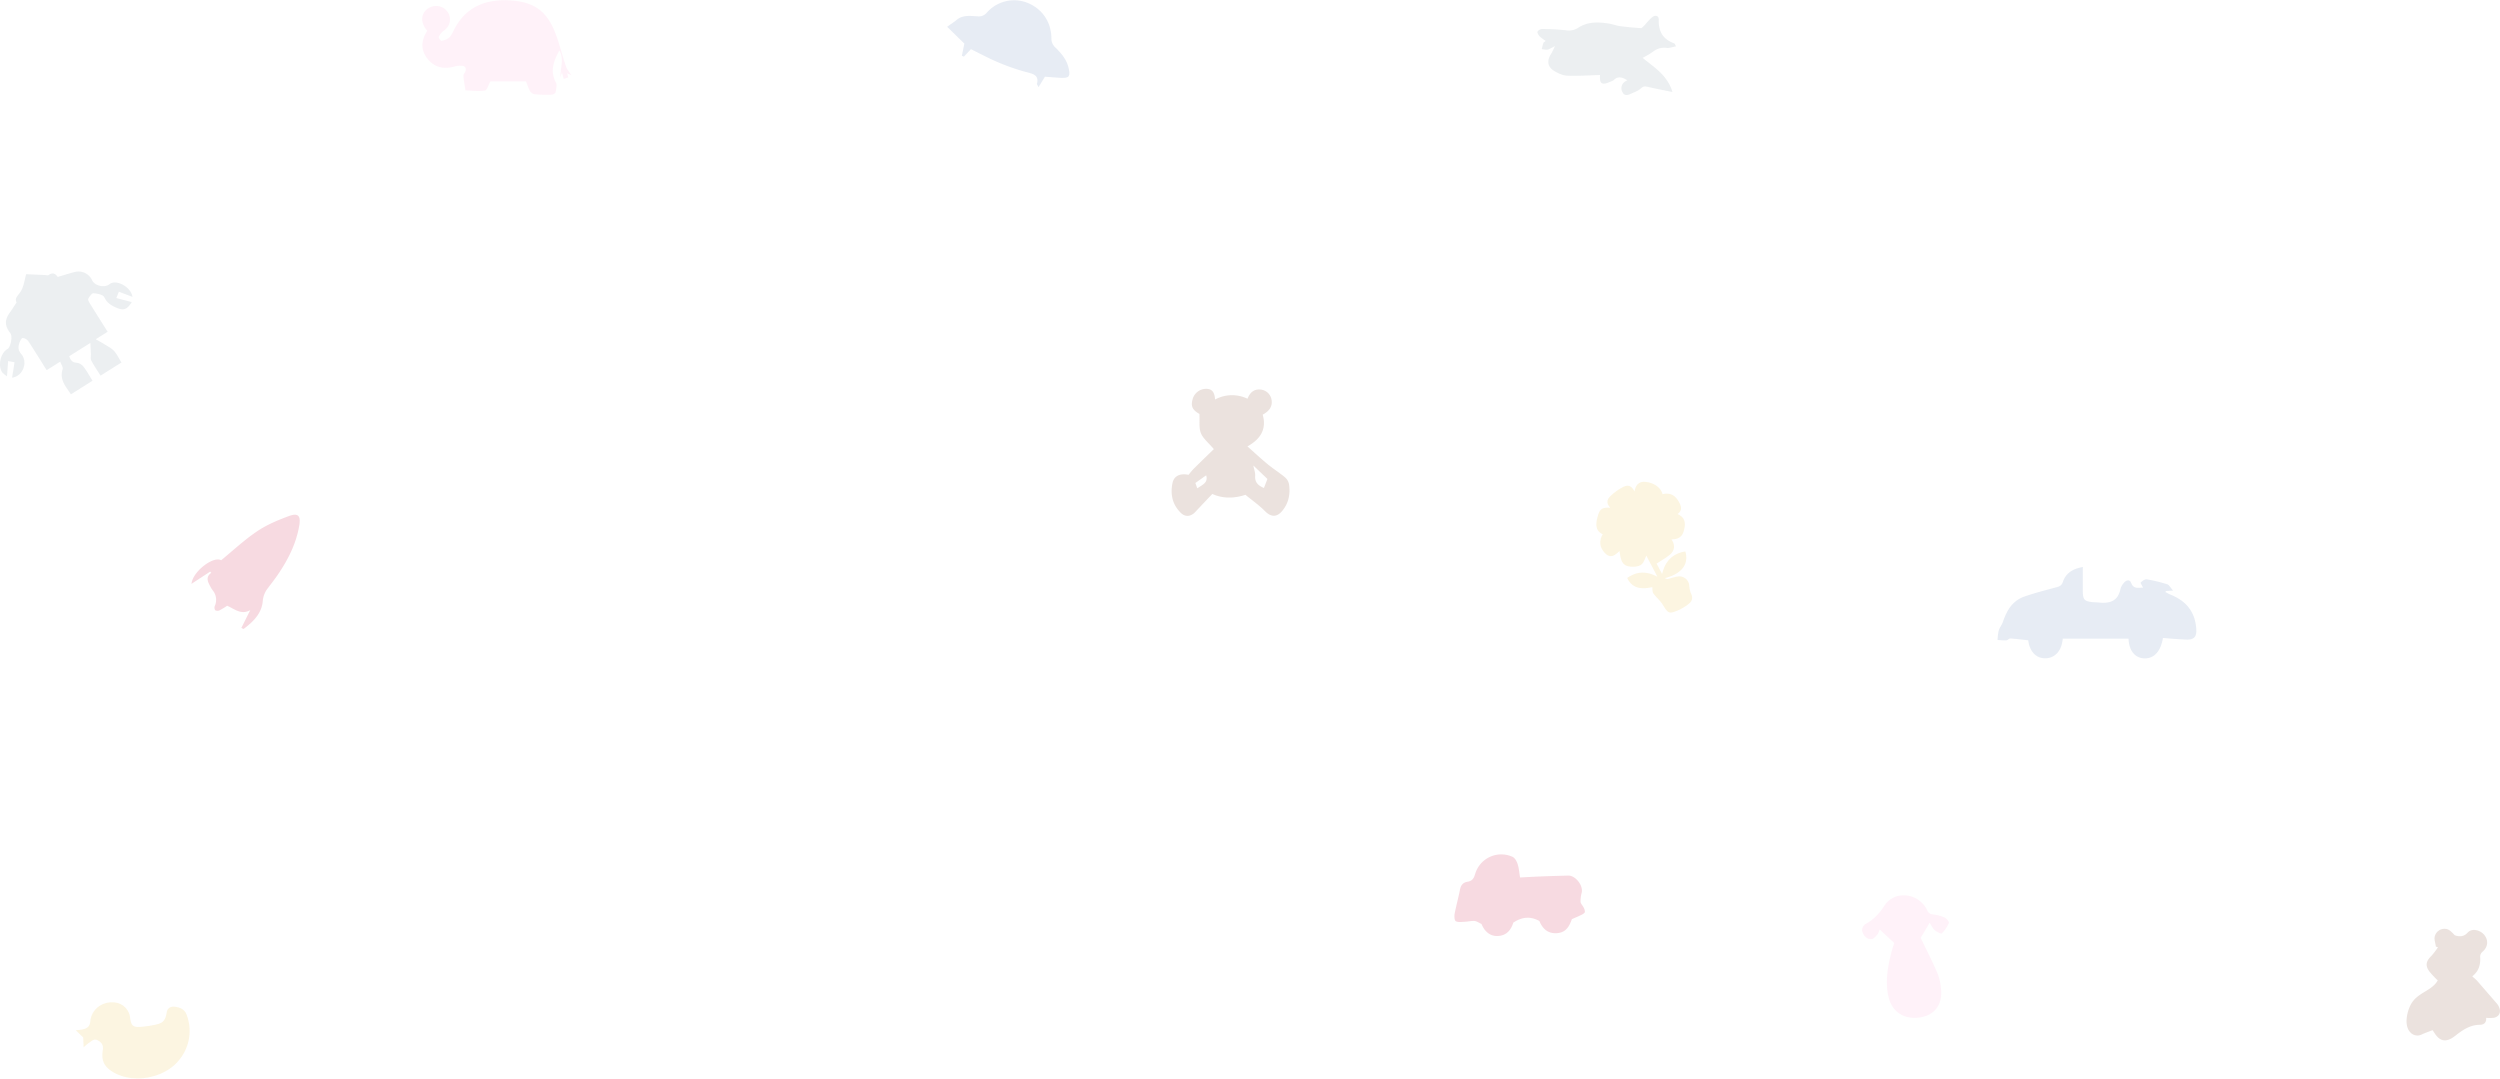 <svg xmlns="http://www.w3.org/2000/svg" viewBox="0 0 1583.98 683.11" width="1583" height="683"><defs><style>.cls-1{fill:#5d80b7;}.cls-1,.cls-2,.cls-3,.cls-4,.cls-5,.cls-6{opacity:0.15;}.cls-2{fill:#ffa8d6;}.cls-3{fill:#8097a6;}.cls-4{fill:#efbf36;}.cls-5{fill:#c90836;}.cls-6{fill:#7b3e26;}</style></defs><title>children__decor-center</title><g id="Layer_2" data-name="Layer 2"><g id="Text"><path class="cls-1" d="M1348.65,404.51h-41.72c-.6,7.53-4.74,12.25-10.84,12.42-5.91.17-10.17-4.23-11-11.4-3.79-.41-7.58-.91-11.39-1.15-.82-.05-1.69,1.16-2.57,1.21a46,46,0,0,1-5.49-.3,33.72,33.72,0,0,1,.76-6c.57-1.9,2-3.54,2.64-5.43,2.4-7.14,6-13.38,13.48-16,6.55-2.3,13.31-4,20-5.82,2.13-.57,3.65-1,4.5-3.52,1.88-5.59,6.33-8.28,12.64-9.45,0,5.38,0,10.3,0,15.23,0,5.49.91,6.5,6.33,7.07,1.11.12,2.25.06,3.36.19,6.92.8,12.5-.45,14.15-8.54a10.13,10.13,0,0,1,2.43-4.15c1.37-1.63,3.55-1.87,4.29.16,1.61,4.43,5,3,7.63,3.16-.56-1.17-1.8-3-1.5-3.28,1-1,2.6-2.15,3.77-2a95.87,95.87,0,0,1,13,3.12c1.23.39,2,2.1,3.76,4l-4.56.28-.31.67c1.09.56,2.14,1.2,3.28,1.66,9.82,3.93,15.54,10.85,16.25,21.68.32,4.74-1.24,6.91-6,6.76-5.06-.15-10.12-.65-15.13-1-1.4,8.69-5.82,13.25-12.07,12.89C1352.64,416.64,1348.86,412,1348.65,404.51Z"/><path class="cls-2" d="M362.08,47.55l-2.71-1.3c.23.94.4,1.66.64,2.62l-2.85,1c-.33-1.23-.66-2.42-1.14-4.17-.4,1.36-.67,2.24-.93,3.11-.26-5.73,2.62-11.51-.71-17-3.32,6.34-6.19,12.77-2.2,20.22.86,1.62.2,4.19-.18,6.24-.12.67-1.56,1.54-2.42,1.56a91.48,91.48,0,0,1-10.86-.25,4.58,4.58,0,0,1-3-2.16,42.35,42.35,0,0,1-2.36-6H310.75c.33-.39.05-.15-.13.15-1.14,2-2,5.41-3.43,5.65-4,.67-8.17,0-12.28-.1-.45-3.06-1.05-6.11-1.27-9.19-.08-1,1-2,1.29-3,.57-2.11-.3-3.38-2.54-3.4a13.89,13.89,0,0,0-4.08.35c-7.06,2.09-13.16.83-17.73-5.2-4.37-5.76-3.49-11.66.13-17.35-5.87-6.63-3-13.55,3.14-15.34a8.82,8.82,0,0,1,10.56,4.89c1.74,3.93.15,8.21-3.61,10.71A8.47,8.47,0,0,0,278,23.27c-.22.53,1.22,2.51,1.65,2.43a10.38,10.38,0,0,0,4.85-1.95c1.34-1.18,2.14-3,3-4.71,7.13-14.29,19.3-19.63,34.5-19,16.85.72,25.16,7.08,30.7,23.06,2.14,6.19,3.78,12.56,5.89,18.77C359.12,43.67,360.56,45.19,362.08,47.55Z"/><path class="cls-3" d="M68.2,210.05l-7.54,4.74c2.44,1.39,4.08,2.25,5.64,3.24,2,1.29,4.33,2.39,5.91,4.12,1.88,2.08,3.11,4.74,4.76,7.36l-13.25,8.33c-2-3.18-4.14-6.22-5.85-9.49-.62-1.18-.22-2.89-.29-4.36-.09-2-.18-4-.32-6.87l-13.39,8.42c.82,2.44,1.89,4,4.73,4.13a6.67,6.67,0,0,1,4.29,2.49c2.12,2.72,3.77,5.8,5.73,8.92l-13.68,8.6c-3.16-4.93-7.43-9.18-5.24-15.93.38-1.15-.86-2.83-1.53-4.79l-8.62,5.42C25.56,228,21.87,222,18,216.09A5.09,5.09,0,0,0,14.4,214c-.74,0-1.75,2-2.14,3.2-.76,2.45-.94,4.47,1.24,7,4.4,5.14,1,14.1-5.84,14.92l1.56-9.77-4.07-.72c-.25,3.31-.45,6.09-.71,9.65a19.1,19.1,0,0,1-2.9-2.35c-3.1-4-1.25-12.48,3.18-14.92,2.05-1.14,3.36-8.09,1.87-10-3.69-4.68-3.74-8.56-.29-13.23,1.4-1.88,2.6-3.92,4.21-6.38-1.25-2.18.24-3.67,2.1-6.1,2.42-3.17,2.82-7.88,4-11.74l5.55.27,6.29.27c.82,0,1.91.42,2.41,0,2.64-2,4.34-.67,5.74,1.2,3.76-1.1,7.37-2.28,11-3.19a9.51,9.51,0,0,1,10.82,5.42c1.67,3.42,7.74,4.81,10.78,2.48a5.35,5.35,0,0,1,1.59-.9c4.73-1.53,12.27,3.2,13.17,8.83l-8.63-3.27c-.58,1.43-1.18,2.93-1.61,4l9.74,2.58c-2.73,4.53-5.08,5.44-9,3.84-3.48-1.41-6.56-3-8.35-6.91-.74-1.62-4.43-2.35-6.86-2.54-1.05-.08-2.54,2.08-3.32,3.5-.34.62.43,2,1,2.93C60.53,197.91,64.2,203.69,68.2,210.05Z"/><path class="cls-4" d="M1046.85,371.84c-8.06,1.83-13,.15-15.88-5.78,5.79-4.07,11.83-4.67,19.15-.79l-7-13.33c-.86,1.62-1.49,4.32-3.2,5.61s-4.45,1.52-6.66,1.32c-4.79-.42-6.31-2.79-7.11-9.9-2.74,2.4-5.39,5.06-9,1.54s-4.23-7.79-1.66-12.13c-4-2.06-4.91-5.08-3.27-11.09,1.36-5,2.72-6.05,8.11-5.73-2.88-2.83-2.11-5.44.17-7.54a35.68,35.68,0,0,1,6.89-5.09c4.12-2.26,6-1.68,8.22,2.24.81-4.09,2.79-6.44,7.09-6,5.24.56,9.6,3.62,10.67,7.75,4.71-1,7.87.45,10.41,5,1.49,2.67,2.29,5.41-.92,7.59,4.21,2,5.36,4.7,4.25,9.69-1,4.5-3.24,6.35-8.11,6.39,2.35,3.38,2.24,6.77-.65,9.37-2.5,2.26-5.57,3.89-8.73,6l3.48,6.57c2-8.31,6.76-13,14.71-14.29,2.43,8.18-2.44,14.25-13,16.93.59.18,1.23.63,1.76.52,2.31-.49,4.56-1.38,6.88-1.65a6.35,6.35,0,0,1,6.83,5.56,16.85,16.85,0,0,0,1.14,5.35c1.46,3,.54,5.09-1.84,6.81a31.51,31.51,0,0,1-5.73,3.5c-6.43,2.78-6.84,2.43-10.46-3.46-1.54-2.51-4-4.42-5.74-6.84C1046.87,375.06,1047.09,373.42,1046.85,371.84Z"/><path class="cls-5" d="M958.81,584.42c-1.6,5.28-4.8,8.25-9.85,8.47-4.63.2-8.23-2.57-10.29-7.63-1.66-.75-3-1.77-4.4-1.88-2.08-.16-4.2.42-6.31.5-1.9.07-4.15.47-5.58-.39-.9-.53-1-3.2-.72-4.77,1-5.09,2.36-10.11,3.38-15.2.56-2.78,1.86-4.55,4.74-5s4-2,4.82-4.78a17.25,17.25,0,0,1,23.76-11c1.47.64,2.62,2.84,3.19,4.56.82,2.45,1,5.12,1.53,8.51,4.8-.24,9.62-.52,14.44-.71,5.37-.21,10.74-.34,16.1-.49,4.62-.12,9.64,6.38,8.53,10.85a19.17,19.17,0,0,0-.71,5.81c.07,1.15,1.25,2.19,1.81,3.34a6.15,6.15,0,0,1,.94,3c-.06.65-1.14,1.35-1.91,1.73-2,1-4,1.84-6.35,2.86-2.12,6.19-4.93,8.75-10,8.91-5,.16-8.47-2.51-10.58-7.73C969.84,580.39,964.59,580.58,958.81,584.42Z"/><path class="cls-3" d="M1061.93,29.2c-2.36.43-4.28,1.25-6.06,1a11,11,0,0,0-8.61,2.47,59.84,59.84,0,0,1-6.5,3.82c7.17,6,15.64,10.79,18.91,21.66-5.81-1.2-10.62-2.12-15.39-3.21-1.74-.41-3-.63-4.58.87s-4,2.37-6.18,3.35c-2,.9-4.17,1.78-5.5-.89a5,5,0,0,1,1.48-6.67,11.12,11.12,0,0,1,1.55-.88c-3-1.9-5.89-2.92-8.76,0a4.48,4.48,0,0,1-1.34.63c-6.05,2.79-7.54,1.8-7.2-4-6.86.2-13.79.71-20.7.45-2.82-.11-5.81-1.5-8.32-3-4.2-2.5-4.75-6.55-2.1-10.6.9-1.38,1.52-3,2.62-5.14-2.11,1-3.35,1.92-4.72,2.21-1.16.25-2.47-.19-3.71-.32.35-1.32.63-2.65,1.07-3.93.13-.38.69-.61,1.46-1.25A26.77,26.77,0,0,1,975.63,23c-.77-.83-1.73-2.26-1.47-3.07s1.9-1.71,2.93-1.7A142.42,142.42,0,0,1,992,19a10.85,10.85,0,0,0,8-1.6c5.86-3.83,12.55-3.7,19.2-2.64,2.46.39,4.83,1.31,7.29,1.64,4.35.59,8.73,1,13.1,1.25.72,0,1.58-1,2.24-1.69,1.56-1.61,2.9-3.46,4.59-4.91,2.27-2,4.65-1.41,4.56,1.3-.25,7.58,2.8,12.49,9.89,15C1061.09,27.42,1061.2,27.94,1061.93,29.2Z"/><path class="cls-6" d="M1543.35,599.58c-.27-2.21-1.25-4.63-.66-6.58a6.37,6.37,0,0,1,7.31-4.56c2,.34,3.74,2.34,5.33,4,2.85.91,5.58,1.12,8.24-1.78s8-1.6,10.58,1.71c2.7,3.52,2.09,7.69-1.32,10.56a4.08,4.08,0,0,0-1.43,2.9c.39,5.07-.82,9.41-5,12.6,1.14,1.05,2.28,1.94,3.22,3,4,4.58,8,9.24,12,13.82,3.55,4,3,8.43-1.43,9.44a23.26,23.26,0,0,1-5,.06c.21,2.72-1,4.38-4.14,4.4-6.07.06-10.87,3.35-15.28,6.85-5.63,4.48-9.81,4.1-13.57-2.1-.19-.31-.41-.6-.94-1.34-2.18.84-4.49,1.61-6.7,2.63a6,6,0,0,1-7.49-1.38c-4.25-4.37-1.91-14.51,1.46-19.21,4.44-6.17,12.48-7.23,16-13.59a56.39,56.39,0,0,1-5.45-5.86c-2.56-3.61-1.87-6.46,1.34-9.56a45,45,0,0,0,4.25-5.57Z"/><path class="cls-2" d="M1190.91,588.72a10,10,0,0,1-1.31,3.09c-1.08,1.26-2.55,3-3.88,3.07-3.23.06-5.22-2.45-5.9-5.34a4.8,4.8,0,0,1,1.94-4.1c5.27-2.82,8.88-6.68,12.25-11.84,6.55-10,21.86-8,27,2.93a4.2,4.2,0,0,0,3.81,2.7,26.07,26.07,0,0,1,7.17,1.89c1.29.59,3.13,2.78,2.84,3.46a21.09,21.09,0,0,1-4.56,6.69c-.42.41-3.19-1-4.37-2-1.41-1.32-2.28-3.23-3.29-4.75l-5.7,9.53c3.51,7.31,7.31,14.71,10.61,22.33a34.76,34.76,0,0,1,2.32,10.18c1,9.65-4,16.36-13,17.88-10,1.68-18-3.29-20.23-12.71-2.32-9.78-.59-19.33,1.85-28.82.53-2,1.22-4,1.71-5.62Z"/><path class="cls-1" d="M662.07,48.44,658,55.06c-.61-1.27-1.05-1.74-1-2.07,1.16-4.59-1.07-6-5.27-7.08A136.38,136.38,0,0,1,633,39.58C627,37.12,621.3,34,615.18,31l-4.47,4.72-1.28-.52L611,27.47,600.11,16.8c2.38-1.71,4.24-2.87,5.9-4.27,4.06-3.42,8.86-2.53,13.47-2.34a6.4,6.4,0,0,0,5.75-2.33,23,23,0,0,1,25.95-6.15c9.63,4,15.06,12.58,15,23a7.54,7.54,0,0,0,2.19,4.95c4.06,3.85,7.57,8,8.76,13.58,1.08,5.09.25,6.1-4.93,5.92C668.67,49,665.2,48.66,662.07,48.44Z"/><path class="cls-4" d="M53,663.4c-.13-2.82-.21-4.55-.29-6.25L48,652.61c2.15-.23,3-.26,3.76-.42,2.94-.61,5.15-1.46,5.49-5.33.65-7.38,7.28-12.45,14.68-11.92a10.92,10.92,0,0,1,10.52,9.82c.69,5,1.74,6,6.78,5.69a66.21,66.21,0,0,0,8.52-1.22c5.4-1,7-2.55,7.89-7.94.51-3.27,3.15-3.84,5.18-3.57,3,.4,6.15,1.42,7.43,5.08a28.71,28.71,0,0,1-4,27.68c-8.73,12.08-28.51,16.27-41.63,9.18-6.3-3.4-8.57-7.42-7.51-14.34.45-2.92-.31-4.62-2.81-6.15-2.7-1.65-4.16.32-6,1.44A40.13,40.13,0,0,0,53,663.4Z"/><path class="cls-5" d="M133.15,362l-11.83,7.77c.82-8.08,14.19-17.83,18.78-14.94,7.6-6.22,14.72-12.92,22.73-18.31,6.1-4.13,13.14-7.09,20.1-9.66,6-2.22,7.76-.33,6.66,6.1-2,11.55-7.2,21.72-13.75,31.27-1.9,2.78-4,5.4-6,8.12a15,15,0,0,0-3.36,8.35c-.63,7.85-6.16,13.17-12.17,17.68l-1.37-.72,5.64-11.25c-5.91,3.28-9.93-.77-14.69-2.77a46.14,46.14,0,0,1-4.8,2.92,3.07,3.07,0,0,1-2.72-.07,2.9,2.9,0,0,1-.29-2.65,9.55,9.55,0,0,0-1.49-10.2,21.86,21.86,0,0,1-1.86-3.23c-1.47-2.74-2.06-5.4,1.14-7.63Z"/><path class="cls-6" d="M816.7,306.6a7.81,7.81,0,0,0-2.61-4.39c-3.54-2.94-7.48-5.41-11-8.33-4.24-3.49-8.26-7.25-12.72-11.19,8.71-4.88,12.13-11.26,9.68-20.12,4.41-2.39,6.21-5.39,5.63-9.24a7.8,7.8,0,0,0-6.72-6.64c-4.34-.53-7,1.76-8.54,5.79a22.48,22.48,0,0,0-20.55.5c-.29-3.93-1.4-6.79-5.69-6.78a8.89,8.89,0,0,0-8.55,6.6c-1.29,4.53,0,6.84,4.32,9.32.25,4.52-.44,8.78.94,12.19s4.87,6.16,8.19,10.09c-3.84,3.73-8.28,8-12.66,12.36-1.18,1.16-2.17,2.5-3.4,3.94-5-1.12-9.1.51-10.08,5-1.56,7.09-.19,13.72,5.12,19,2.9,2.89,6.45,2.54,9.22-.44,3.57-3.82,7.19-7.6,10.84-11.46,7.75,3.55,15.4,2.37,21,.55,4.64,3.83,8.8,6.71,12.28,10.27,3.66,3.74,7.36,4.19,10.81.16C816.47,318.83,817.65,312.9,816.7,306.6Zm-58.12,2.67-1.21-3.41c2.48-1.76,4.69-3.33,6.84-4.84C765.67,305.68,761.77,307,758.58,309.27Zm42.25-.23c-3.38-1.46-5.87-3.35-5.57-7.68.15-2-.69-4.13-1.15-6.59l8.92,8.54C802.35,305.08,801.6,307,800.83,309Z"/></g></g></svg>